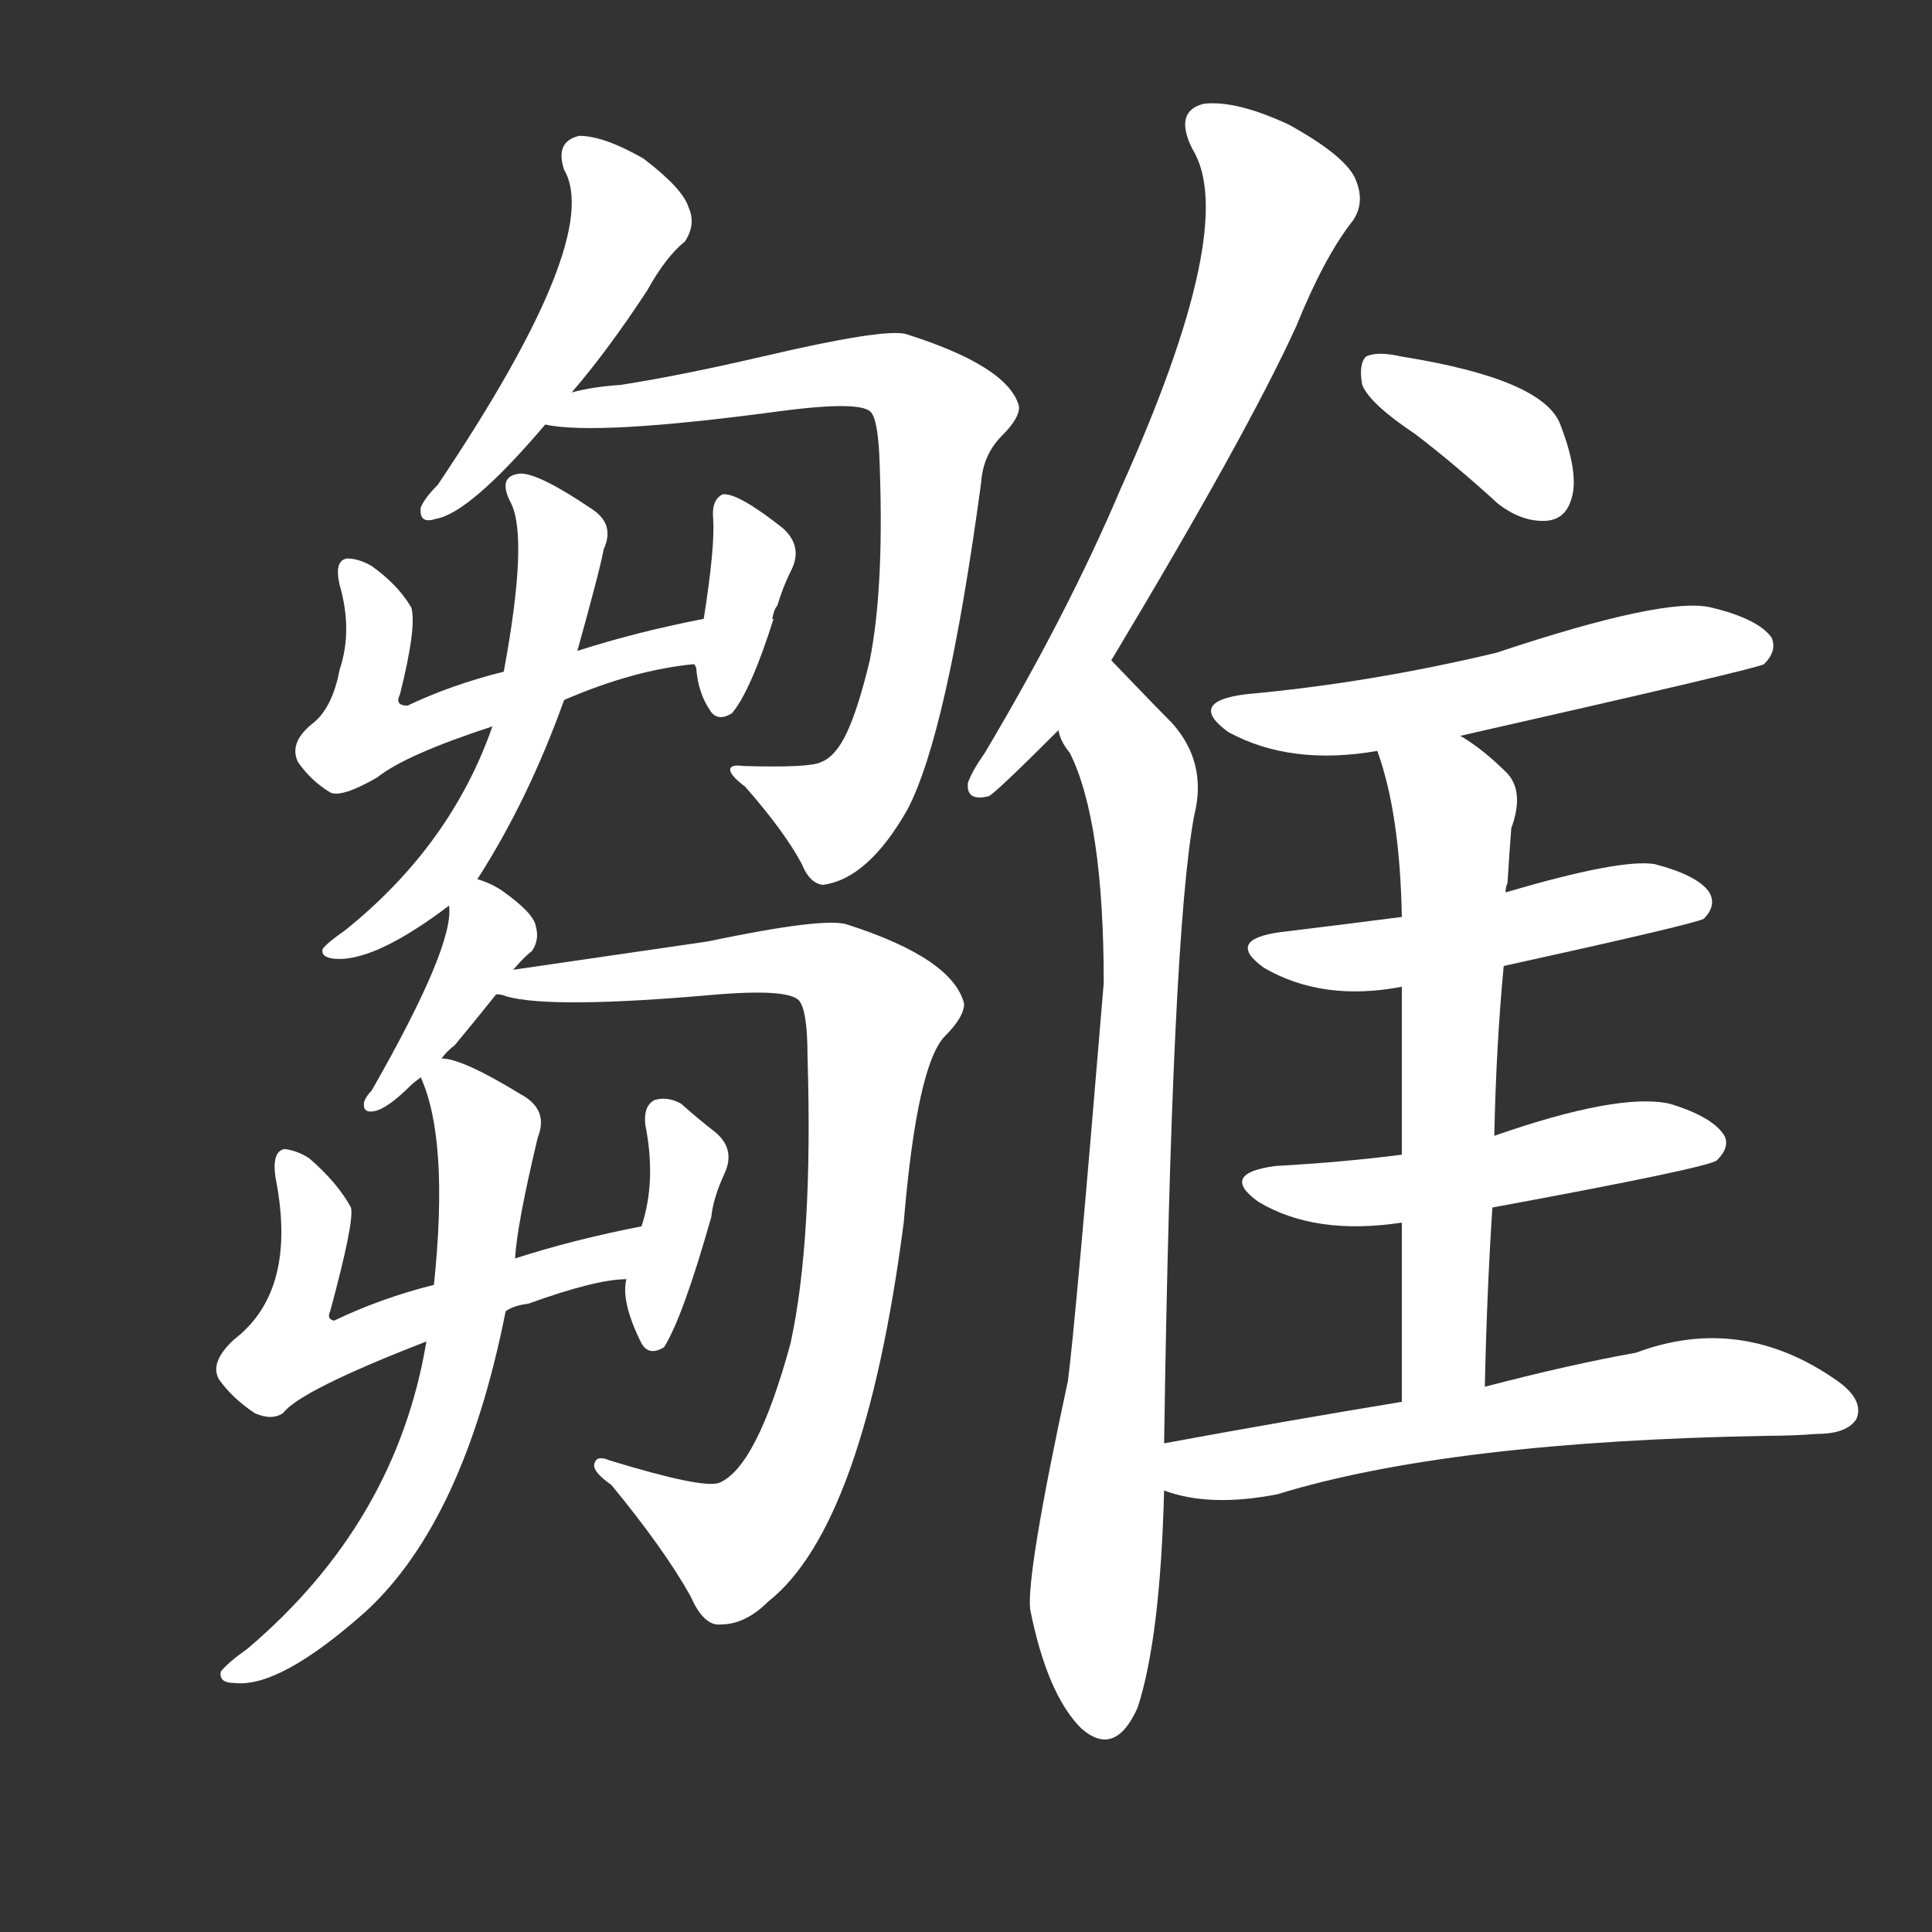 <svg version="1.1" viewBox="0 0 1024 1024" xmlns="http://www.w3.org/2000/svg">
  <rect x="0" y="0" width="1024" height="1024" fill="#333333" stroke="none"/>
  <g transform="scale(1, -1) translate(0, -900)">
    <style type="text/css">
        .stroke1 {fill: #FFFFFF;}
        .stroke2 {fill: #FFFFFF;}
        .stroke3 {fill: #FFFFFF;}
        .stroke4 {fill: #FFFFFF;}
        .stroke5 {fill: #FFFFFF;}
        .stroke6 {fill: #FFFFFF;}
        .stroke7 {fill: #FFFFFF;}
        .stroke8 {fill: #FFFFFF;}
        .stroke9 {fill: #FFFFFF;}
        .stroke10 {fill: #FFFFFF;}
        .stroke11 {fill: #FFFFFF;}
        .stroke12 {fill: #FFFFFF;}
        .stroke13 {fill: #FFFFFF;}
        .stroke14 {fill: #FFFFFF;}
        .stroke15 {fill: #FFFFFF;}
        .stroke16 {fill: #FFFFFF;}
        .stroke17 {fill: #FFFFFF;}
        .stroke18 {fill: #FFFFFF;}
        .stroke19 {fill: #FFFFFF;}
        .stroke20 {fill: #FFFFFF;}
        text {
            font-family: Helvetica;
            font-size: 50px;
            fill: #FFFFFF;}
            paint-order: stroke;
            stroke: #000000;
            stroke-width: 4px;
            stroke-linecap: butt;
            stroke-linejoin: miter;
            font-weight: 800;
        }
    </style>

    <path d="M 303 692 Q 322 714 343 746 Q 353 764 363 772 Q 369 781 365 790 Q 362 800 341 816 Q 320 828 307 828 Q 294 825 299 810 Q 320 774 232 643 Q 225 636 223 631 Q 222 622 231 625 Q 249 628 289 675 L 303 692 Z" class="stroke1"/>
    <path d="M 289 675 Q 316 669 413 682 Q 458 688 462 681 Q 465 677 466 660 Q 469 590 461 550 Q 455 525 449 512 Q 443 499 435 496 Q 429 493 394 494 Q 387 495 387 492 Q 387 489 395 483 Q 416 459 425 442 Q 429 432 436 431 Q 460 434 481 471 Q 502 511 520 644 Q 521 659 531 669 Q 541 679 540 685 Q 534 706 480 723 Q 468 726 404 711 Q 361 701 329 696 Q 314 695 303 692 C 274 686 259 678 289 675 Z" class="stroke2"/>
    <path d="M 299 529 Q 336 545 368 548 C 398 552 402 578 373 572 Q 337 565 306 555 L 267 544 Q 239 537 216 526 Q 209 526 212 532 Q 221 568 218 578 Q 211 590 197 600 Q 190 604 184 604 Q 177 603 180 590 Q 187 566 180 545 Q 176 524 165 516 Q 153 506 158 496 Q 165 486 175 480 Q 181 477 200 488 Q 215 500 261 515 L 299 529 Z" class="stroke3"/>
    <path d="M 368 548 L 369 546 Q 370 533 376 524 Q 380 517 388 522 Q 398 534 410 572 Q 409 572 409 570 Q 410 577 412 579 Q 415 589 419 597 Q 426 610 415 620 Q 391 639 383 638 Q 377 635 378 625 Q 379 610 373 572 C 369 545 367 551 368 548 Z" class="stroke4"/>
    <path d="M 253 434 Q 280 476 299 529 L 306 555 Q 318 598 320 609 Q 326 622 314 630 Q 286 649 276 649 Q 263 648 271 633 Q 280 614 267 544 L 261 515 Q 239 452 183 407 Q 173 400 171 397 Q 170 393 176 392 Q 197 389 238 420 L 253 434 Z" class="stroke5"/>
    <path d="M 234 339 Q 237 343 241 346 Q 251 358 263 373 L 272 386 Q 278 393 282 396 Q 286 402 284 409 Q 283 416 266 428 Q 260 432 253 434 C 237 439 237 439 238 420 Q 241 399 197 322 Q 194 319 193 316 Q 192 310 198 311 Q 205 312 218 325 Q 219 326 223 329 L 234 339 Z" class="stroke6"/>
    <path d="M 263 373 Q 266 373 268 372 Q 292 365 381 373 Q 420 376 424 369 Q 428 363 428 340 Q 431 243 419 188 Q 401 122 381 114 Q 372 111 323 126 Q 316 129 315 124 Q 314 120 324 113 Q 352 79 366 54 Q 373 38 382 39 Q 395 39 407 51 Q 458 91 479 252 Q 486 336 501 351 Q 511 361 511 368 Q 505 392 449 410 Q 437 414 375 401 Q 327 394 272 386 C 242 382 233 378 263 373 Z" class="stroke7"/>
    <path d="M 268 205 Q 272 208 280 209 Q 316 222 332 222 C 362 225 369 256 340 250 Q 304 243 273 233 L 230 219 Q 202 212 177 200 Q 173 201 175 205 Q 188 253 186 260 Q 179 273 164 286 Q 158 290 151 291 Q 144 290 146 276 Q 158 216 124 190 Q 111 178 116 169 Q 123 159 135 151 Q 144 147 150 151 Q 159 163 226 189 L 268 205 Z" class="stroke8"/>
    <path d="M 332 222 Q 329 210 340 188 Q 344 181 352 186 Q 362 202 377 255 Q 378 265 384 278 Q 390 291 379 300 Q 370 307 361 315 Q 354 319 347 317 Q 341 314 342 304 Q 348 274 340 250 L 332 222 Z" class="stroke9"/>
    <path d="M 226 189 Q 210 93 131 26 Q 121 19 117 14 Q 116 8 124 8 Q 148 5 194 46 Q 246 94 268 205 L 273 233 Q 274 251 285 297 Q 291 312 276 320 Q 245 339 234 339 C 218 343 218 343 223 329 Q 238 296 230 219 L 226 189 Z" class="stroke10"/>
    <path d="M 589 550 Q 661 670 687 727 Q 702 764 717 783 Q 724 793 718 806 Q 712 818 683 834 Q 655 847 638 845 Q 622 841 632 821 Q 657 781 594 641 Q 566 575 522 501 Q 515 491 513 485 Q 512 475 524 478 Q 527 479 561 513 L 589 550 Z" class="stroke11"/>
    <path d="M 617 135 Q 621 405 633 468 Q 640 496 621 517 Q 612 526 589 550 C 568 572 548 540 561 513 Q 562 507 567 501 Q 585 465 585 379 Q 570 198 566 168 Q 544 66 546 47 Q 555 2 573 -16 Q 591 -32 603 -5 Q 615 32 617 110 L 617 135 Z" class="stroke12"/>
    <path d="M 750 670 Q 771 654 794 633 Q 807 623 820 624 Q 830 625 833 636 Q 837 649 827 675 Q 818 699 743 711 Q 730 714 724 711 Q 720 707 722 696 Q 726 686 750 670 Z" class="stroke13"/>
    <path d="M 774 510 Q 933 546 935 548 Q 942 555 939 562 Q 932 572 907 578 Q 883 584 793 554 Q 726 538 660 532 Q 629 528 651 512 Q 684 494 730 502 L 774 510 Z" class="stroke14"/>
    <path d="M 797 388 Q 897 410 903 413 Q 910 420 906 427 Q 900 436 877 442 Q 859 445 798 427 L 743 414 Q 712 410 679 406 Q 649 402 670 387 Q 701 369 743 377 L 797 388 Z" class="stroke15"/>
    <path d="M 791 260 Q 905 281 910 285 Q 917 292 914 298 Q 908 308 885 315 Q 858 321 792 298 L 743 288 Q 712 284 676 282 Q 646 278 667 263 Q 697 245 743 252 L 791 260 Z" class="stroke16"/>
    <path d="M 787 165 Q 788 214 791 260 L 792 298 Q 793 346 797 388 L 798 427 Q 798 430 799 432 Q 800 448 801 461 Q 808 480 799 490 Q 786 503 774 510 C 749 527 721 531 730 502 Q 742 469 743 414 L 743 377 Q 743 343 743 288 L 743 252 Q 743 212 743 157 C 743 127 786 135 787 165 Z" class="stroke17"/>
    <path d="M 743 157 Q 682 147 617 135 C 587 130 588 118 617 110 Q 641 101 677 108 Q 768 136 937 139 Q 950 139 963 140 Q 979 140 984 148 Q 988 158 974 168 Q 923 204 867 183 Q 833 177 787 165 L 743 157 Z" class="stroke18"/>
</g></svg>